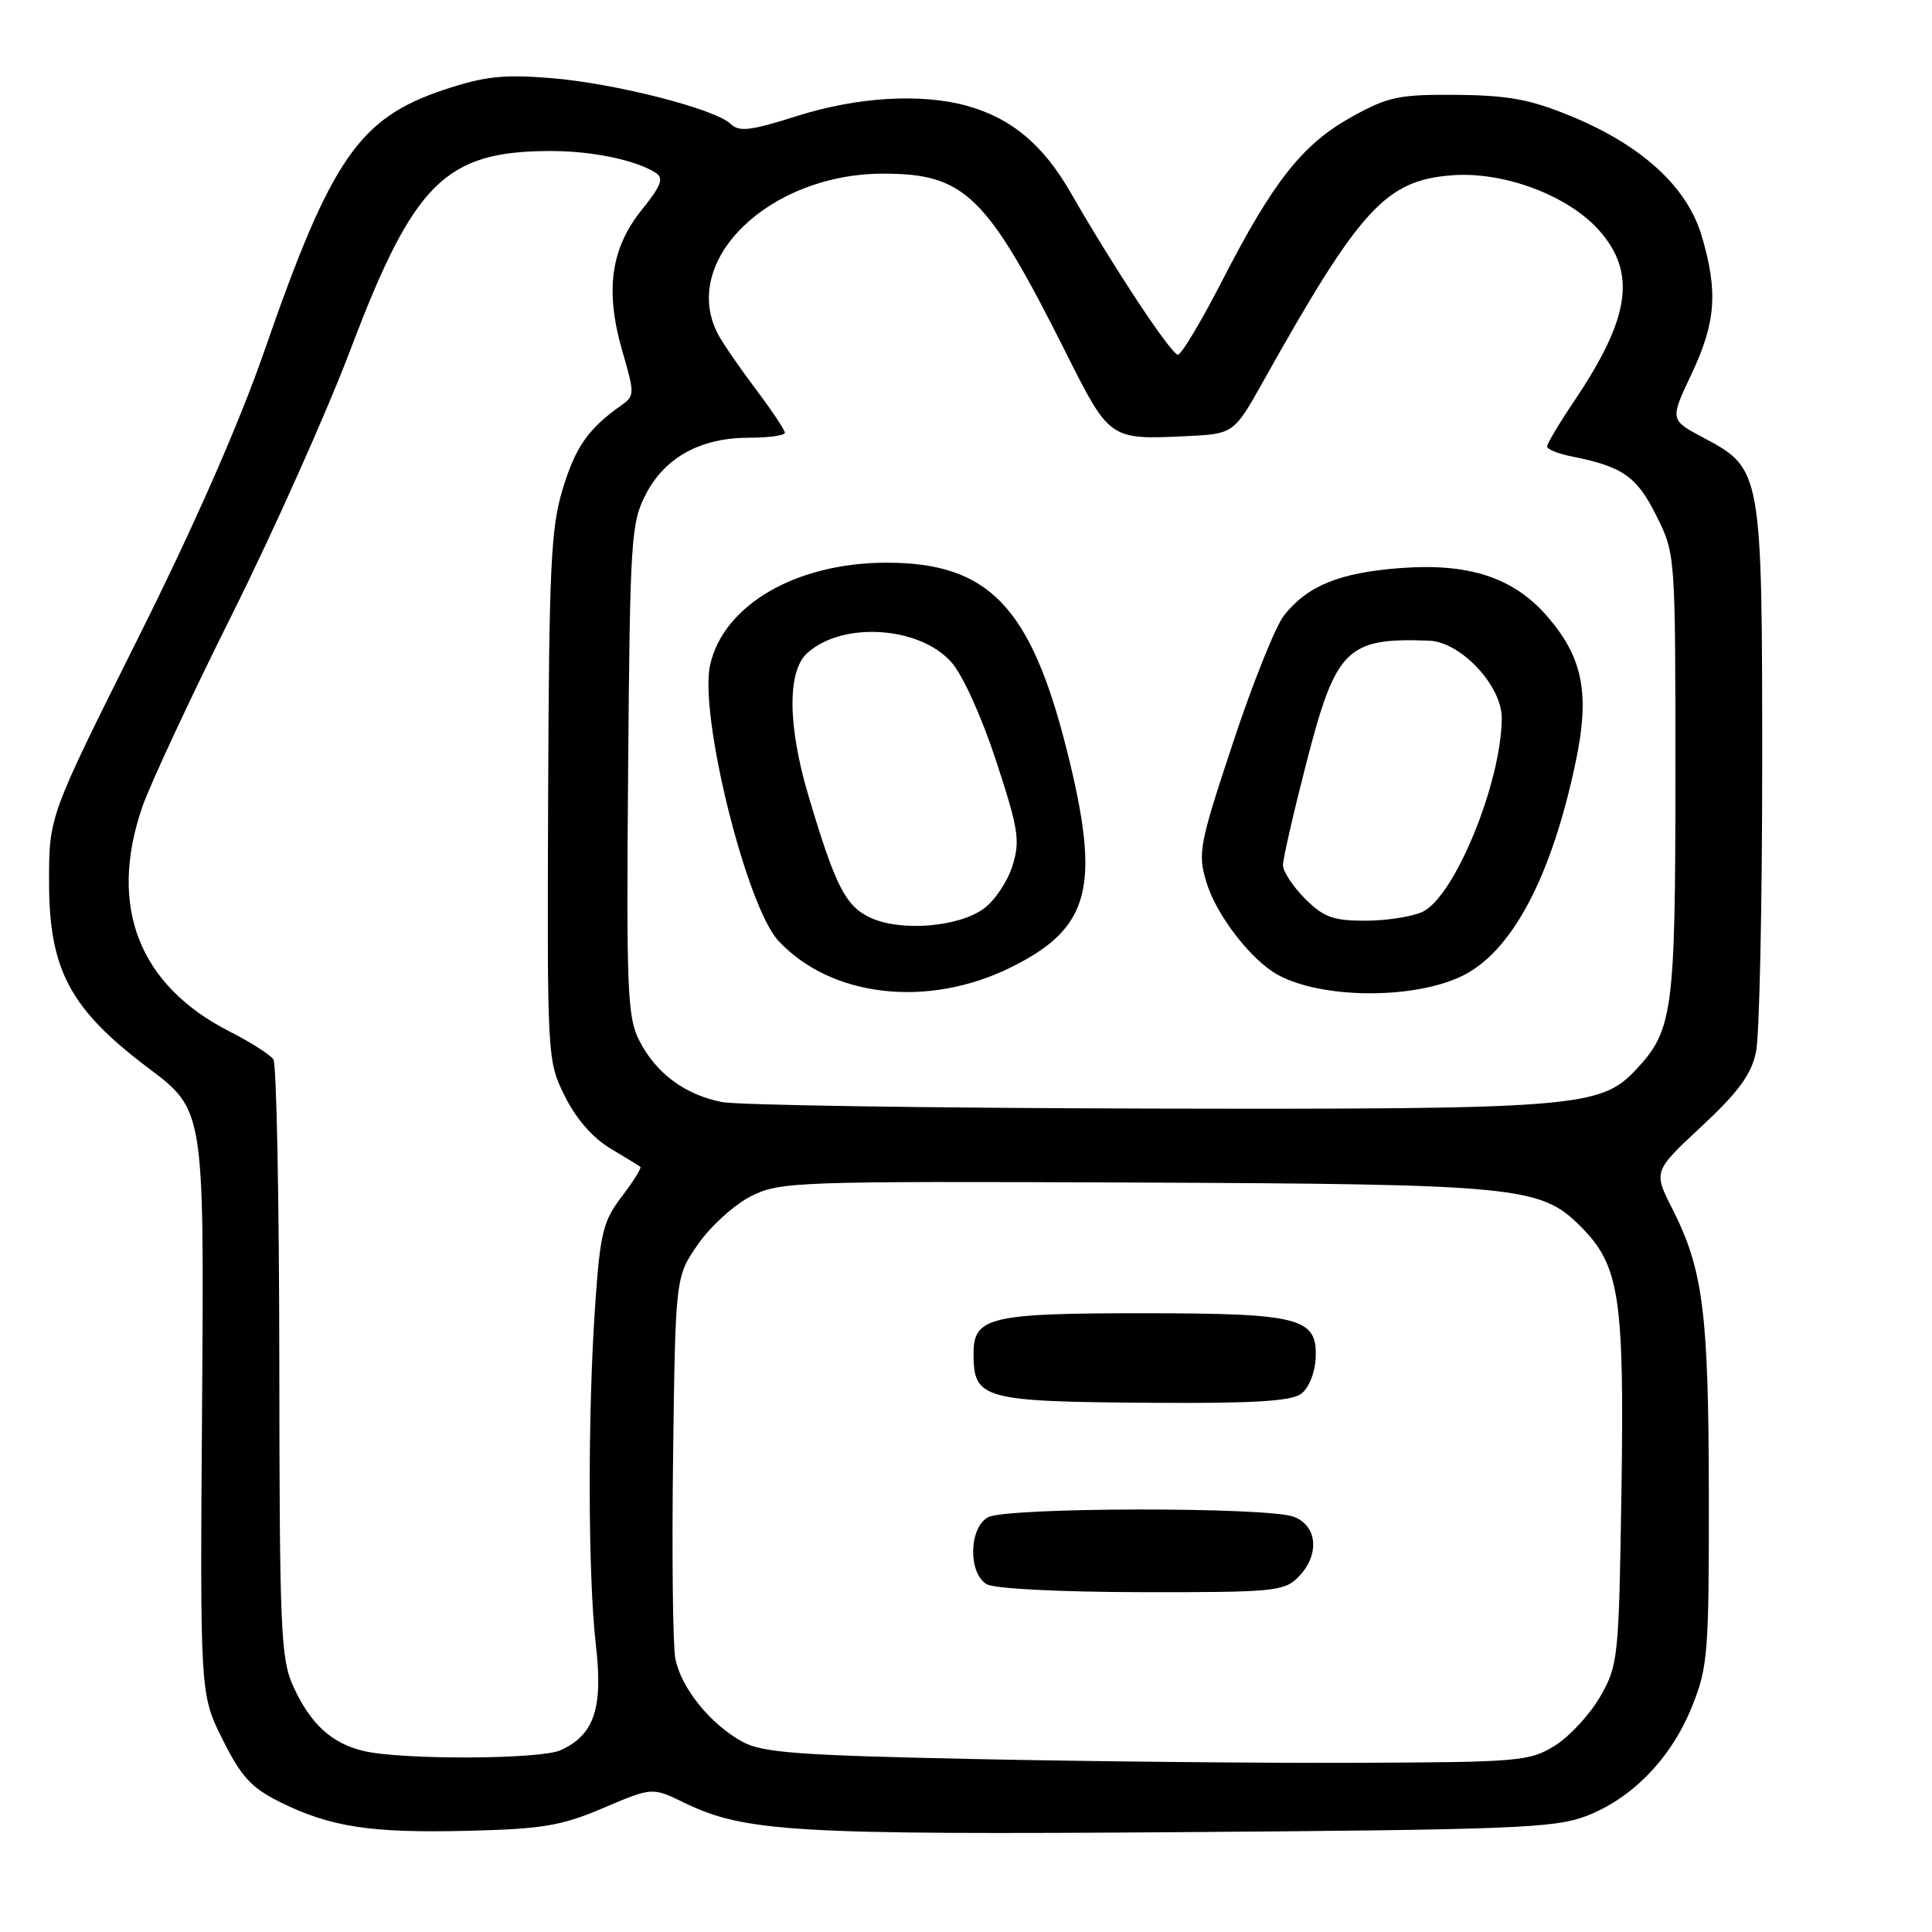 <?xml version="1.0" encoding="UTF-8" standalone="no"?>
<!DOCTYPE svg PUBLIC "-//W3C//DTD SVG 1.1//EN" "http://www.w3.org/Graphics/SVG/1.1/DTD/svg11.dtd" >
<svg xmlns="http://www.w3.org/2000/svg" xmlns:xlink="http://www.w3.org/1999/xlink" version="1.1" viewBox="0 0 256 256">
 <g >
 <path fill="currentColor"
d=" M 79.96 239.56 C 86.43 236.81 86.43 236.81 90.66 238.87 C 98.66 242.75 105.20 243.14 156.51 242.77 C 200.36 242.45 205.99 242.23 210.14 240.65 C 216.29 238.31 221.46 232.96 224.21 226.10 C 226.31 220.87 226.45 219.02 226.43 198.00 C 226.40 173.92 225.67 168.23 221.62 160.23 C 219.07 155.21 219.07 155.21 225.46 149.26 C 230.35 144.70 232.05 142.39 232.68 139.40 C 233.13 137.26 233.50 120.20 233.50 101.50 C 233.50 62.43 233.44 62.10 225.77 58.03 C 221.26 55.64 221.26 55.64 224.13 49.57 C 227.37 42.71 227.67 38.63 225.48 31.25 C 223.56 24.77 217.57 19.27 208.21 15.41 C 202.77 13.17 199.90 12.63 193.00 12.57 C 185.37 12.51 183.95 12.80 179.12 15.48 C 172.62 19.08 168.74 23.98 162.01 37.07 C 159.21 42.53 156.54 47.00 156.08 47.00 C 155.21 47.00 147.67 35.61 141.86 25.51 C 138.20 19.15 134.02 15.66 128.12 14.02 C 122.08 12.34 113.55 12.85 105.62 15.37 C 99.47 17.32 97.93 17.51 96.83 16.43 C 94.79 14.43 81.40 11.01 72.91 10.34 C 66.69 9.84 64.16 10.12 58.85 11.89 C 47.57 15.64 43.86 21.04 35.03 46.50 C 31.66 56.20 25.71 69.74 18.16 84.83 C 6.50 108.17 6.50 108.17 6.50 116.83 C 6.50 128.51 9.27 133.70 19.68 141.54 C 27.05 147.09 27.05 147.09 26.78 185.79 C 26.50 224.50 26.50 224.50 29.50 230.50 C 31.96 235.43 33.32 236.91 37.08 238.77 C 43.76 242.09 49.12 242.91 62.00 242.59 C 71.92 242.35 74.39 241.93 79.96 239.56 Z  M 129.00 233.08 C 105.66 232.59 101.03 232.24 98.37 230.79 C 94.09 228.45 90.20 223.60 89.48 219.72 C 89.15 217.95 89.02 205.85 89.19 192.83 C 89.50 169.17 89.50 169.17 92.52 164.83 C 94.18 162.45 97.33 159.60 99.52 158.50 C 103.35 156.58 105.29 156.51 149.93 156.69 C 201.18 156.90 204.12 157.19 209.42 162.49 C 214.60 167.66 215.24 171.82 214.85 197.63 C 214.51 219.78 214.42 220.63 212.04 224.80 C 210.68 227.16 207.98 230.09 206.04 231.30 C 202.67 233.39 201.38 233.50 179.50 233.58 C 166.85 233.63 144.12 233.40 129.00 233.08 Z  M 172.00 209.00 C 174.89 206.11 174.62 202.19 171.43 200.98 C 167.97 199.66 133.41 199.71 130.93 201.04 C 128.38 202.40 128.26 208.47 130.75 209.92 C 131.76 210.51 140.38 210.95 151.25 210.97 C 168.69 211.00 170.14 210.86 172.00 209.00 Z  M 172.39 184.70 C 173.40 183.97 174.23 181.95 174.33 180.01 C 174.60 174.63 172.36 174.03 151.82 174.01 C 131.16 174.00 129.00 174.50 129.00 179.35 C 129.00 185.43 130.12 185.73 153.06 185.88 C 166.01 185.97 171.08 185.66 172.39 184.70 Z  M 48.21 232.02 C 43.94 231.01 41.16 228.46 38.88 223.50 C 37.20 219.84 37.04 216.18 37.01 180.50 C 36.99 159.05 36.64 141.00 36.23 140.38 C 35.83 139.77 33.25 138.12 30.50 136.72 C 18.39 130.58 14.31 120.12 18.86 106.91 C 19.89 103.93 25.22 92.50 30.71 81.50 C 36.20 70.50 43.29 54.64 46.47 46.25 C 54.85 24.14 59.02 20.01 73.00 20.01 C 78.48 20.01 84.26 21.21 86.88 22.90 C 87.99 23.61 87.62 24.60 85.02 27.83 C 80.91 32.94 80.15 38.55 82.47 46.55 C 84.10 52.16 84.10 52.45 82.34 53.70 C 77.95 56.79 76.25 59.23 74.56 64.80 C 72.99 69.98 72.75 75.17 72.63 105.62 C 72.50 140.22 72.52 140.54 74.82 145.21 C 76.28 148.17 78.51 150.75 80.82 152.14 C 82.84 153.35 84.66 154.46 84.85 154.61 C 85.04 154.75 83.94 156.52 82.41 158.53 C 79.91 161.80 79.53 163.33 78.87 172.85 C 77.86 187.31 77.90 208.89 78.96 218.00 C 79.92 226.37 78.74 229.88 74.29 231.91 C 71.60 233.14 53.25 233.21 48.21 232.02 Z  M 95.69 146.03 C 90.79 145.08 86.96 142.25 84.73 137.93 C 83.13 134.82 82.99 131.45 83.23 102.00 C 83.48 71.39 83.62 69.27 85.57 65.50 C 88.10 60.60 92.84 58.00 99.25 58.00 C 101.86 58.00 104.00 57.70 104.00 57.34 C 104.00 56.98 102.27 54.39 100.16 51.59 C 98.05 48.79 95.80 45.52 95.16 44.32 C 89.99 34.60 101.85 23.03 117.00 23.01 C 127.87 23.00 130.76 25.83 141.26 46.78 C 147.01 58.24 147.06 58.27 157.02 57.80 C 163.48 57.50 163.48 57.50 167.40 50.50 C 180.20 27.65 183.59 23.94 192.32 23.23 C 199.24 22.68 207.81 25.89 211.94 30.58 C 216.87 36.20 215.99 42.15 208.59 53.14 C 206.62 56.07 205.00 58.78 205.00 59.16 C 205.00 59.53 206.46 60.13 208.25 60.48 C 215.01 61.82 216.88 63.13 219.46 68.30 C 222.00 73.39 222.00 73.39 222.00 102.73 C 222.00 134.07 221.67 136.53 216.76 141.75 C 212.07 146.75 208.78 147.01 152.07 146.89 C 123.16 146.82 97.78 146.44 95.69 146.03 Z  M 133.97 128.17 C 144.50 122.96 145.90 117.52 141.38 99.47 C 136.59 80.38 131.00 74.56 117.49 74.56 C 105.50 74.56 95.87 80.14 94.09 88.13 C 92.62 94.76 98.91 120.14 103.16 124.68 C 110.15 132.17 122.97 133.62 133.97 128.17 Z  M 193.64 129.37 C 200.29 126.21 205.58 116.28 208.80 100.89 C 210.70 91.85 209.73 87.04 204.91 81.55 C 200.48 76.51 194.59 74.59 185.60 75.27 C 177.49 75.88 173.24 77.61 170.13 81.56 C 169.01 82.99 165.96 90.60 163.36 98.47 C 158.90 111.93 158.69 113.04 159.86 116.91 C 161.16 121.26 165.84 127.31 169.39 129.21 C 175.23 132.35 187.19 132.43 193.64 129.37 Z  M 115.40 121.63 C 112.05 120.11 110.70 117.47 107.11 105.39 C 104.37 96.17 104.31 88.93 106.96 86.54 C 111.61 82.32 121.79 82.96 126.05 87.73 C 127.56 89.42 130.06 94.94 131.99 100.82 C 134.97 109.91 135.20 111.39 134.15 114.74 C 133.51 116.81 131.79 119.36 130.34 120.41 C 126.98 122.84 119.44 123.46 115.40 121.63 Z  M 172.92 119.08 C 171.32 117.47 170.00 115.47 170.00 114.64 C 170.00 113.81 171.37 107.82 173.04 101.32 C 177.00 85.90 178.41 84.49 189.35 84.89 C 193.56 85.05 199.00 90.84 198.99 95.15 C 198.96 103.68 192.72 118.89 188.46 120.84 C 187.05 121.48 183.64 122.00 180.88 122.00 C 176.65 122.00 175.38 121.53 172.92 119.08 Z "/>
</g>
</svg>